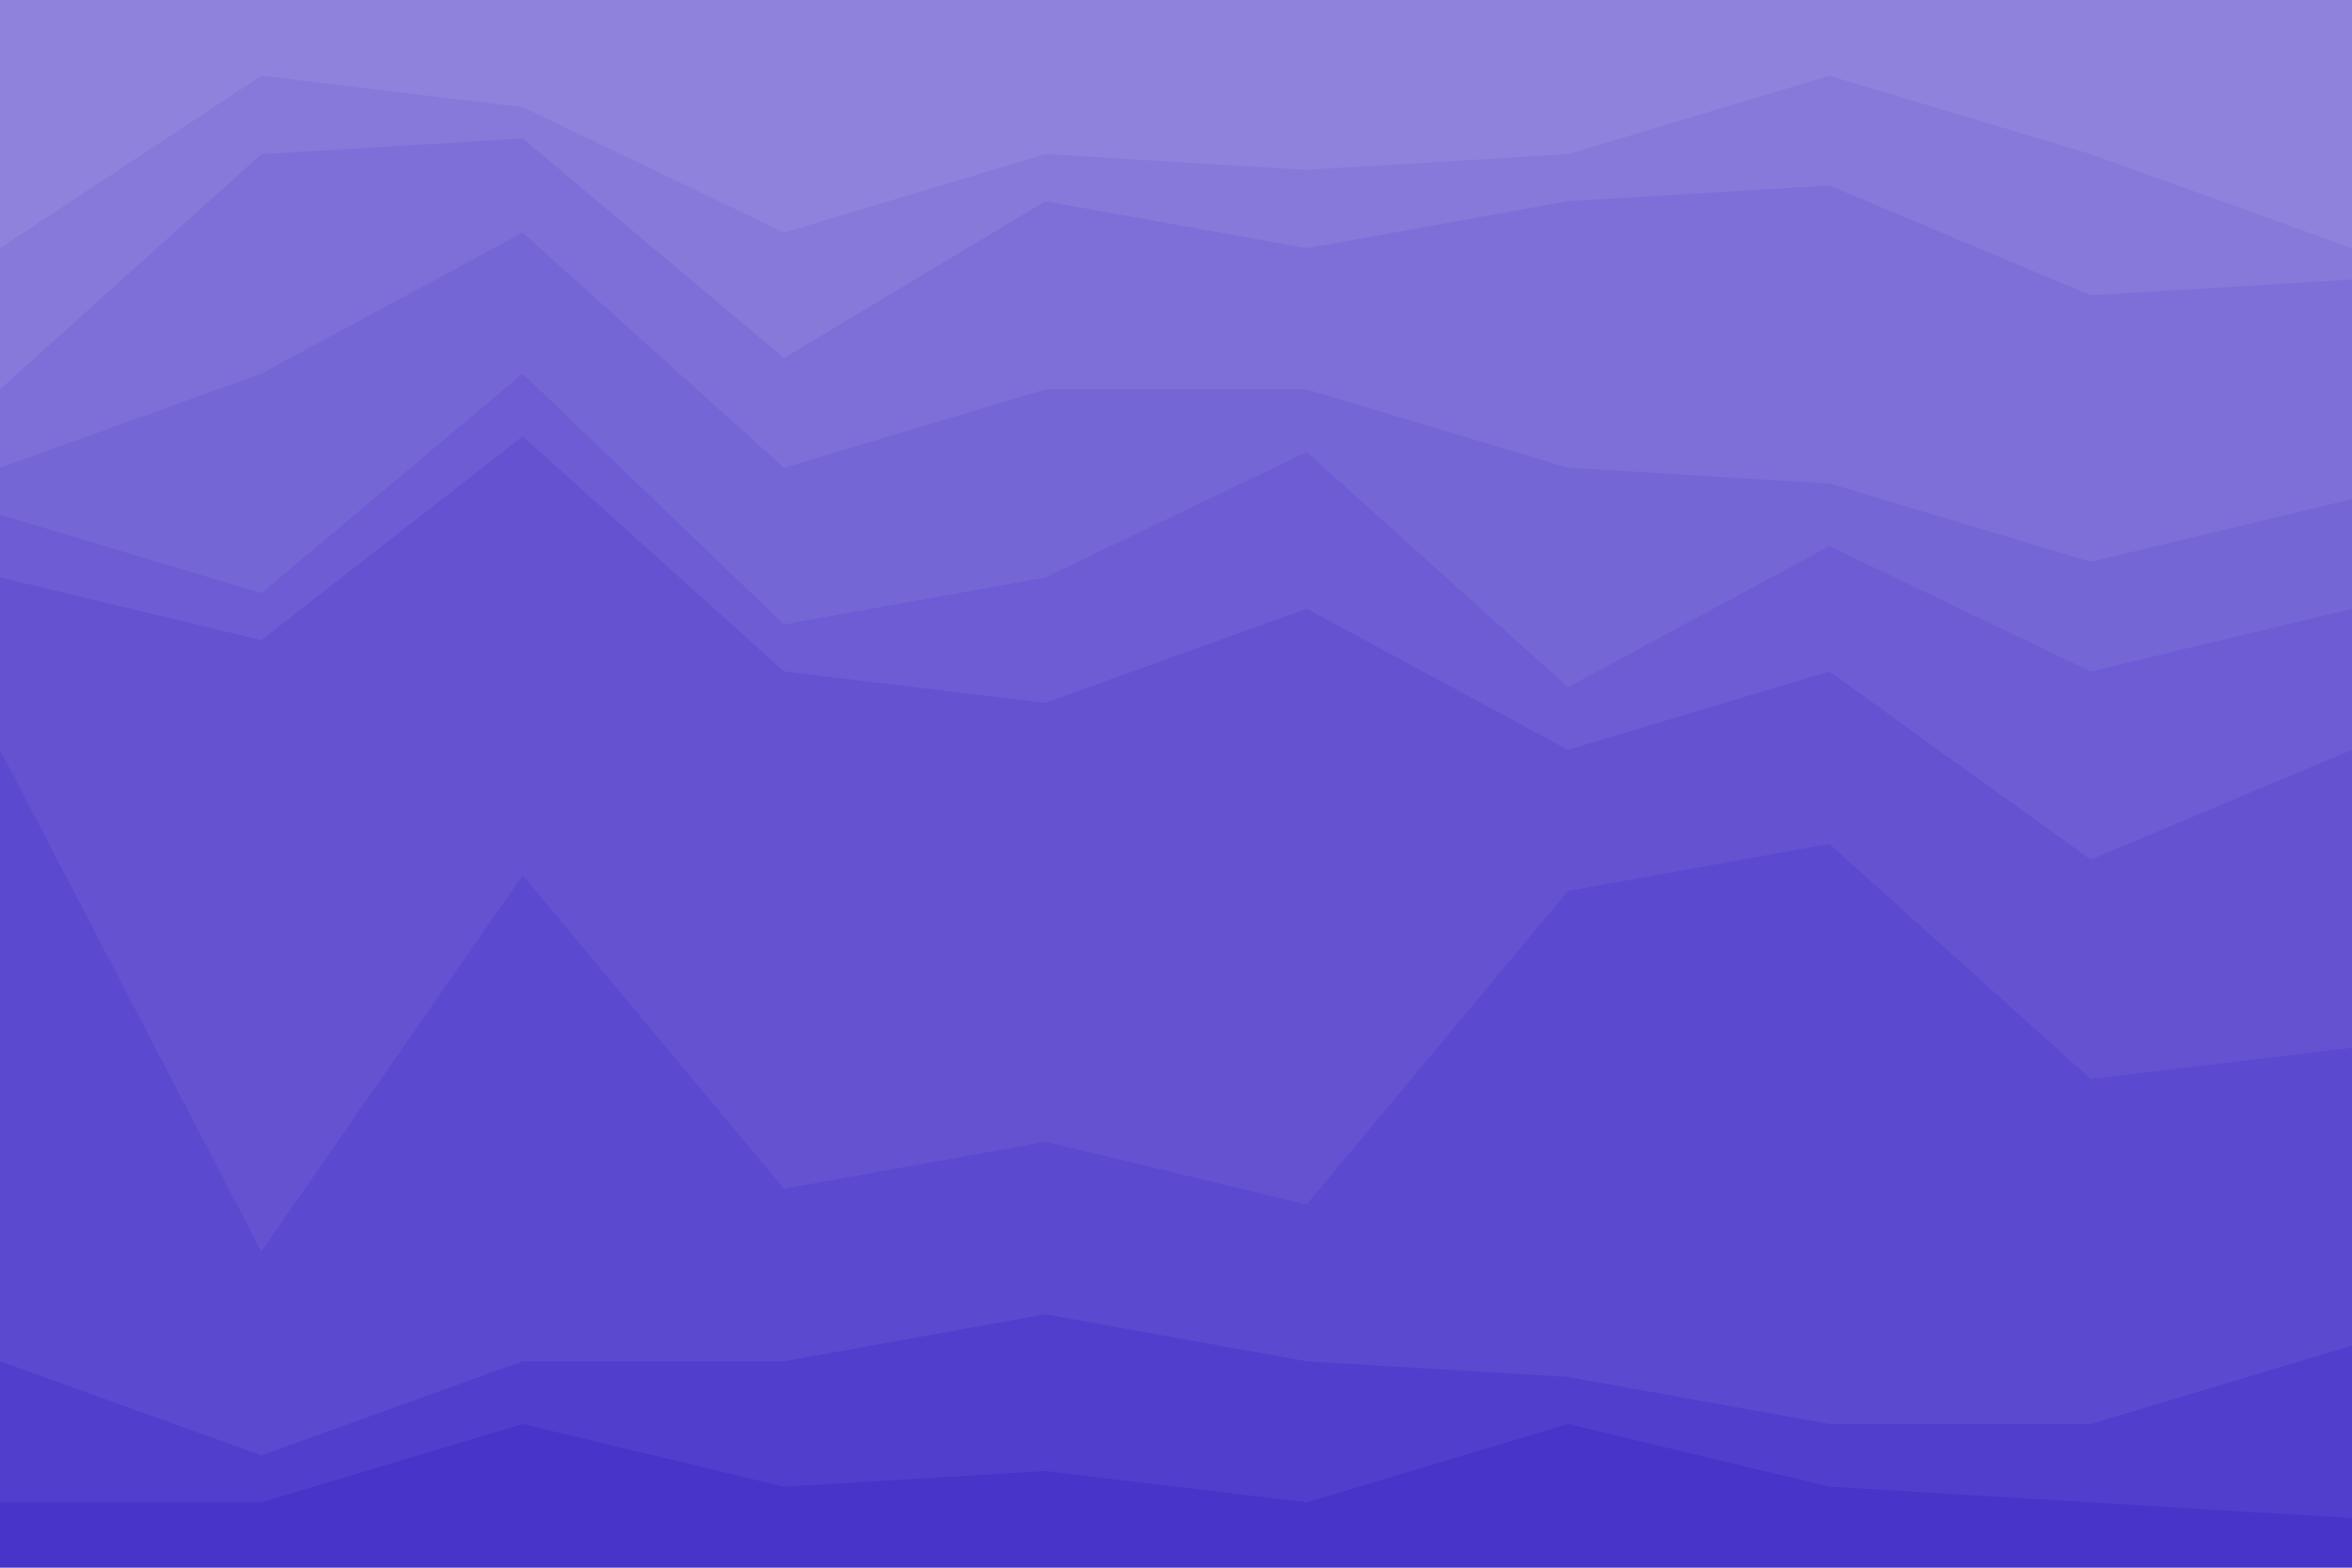 <svg id="visual" viewBox="0 0 900 600" width="900" height="600" xmlns="http://www.w3.org/2000/svg" xmlns:xlink="http://www.w3.org/1999/xlink" version="1.1"><path d="M0 97L100 31L200 43L300 91L400 61L500 67L600 61L700 31L800 61L900 97L900 0L800 0L700 0L600 0L500 0L400 0L300 0L200 0L100 0L0 0Z" fill="#8e82dc"></path><path d="M0 151L100 61L200 55L300 139L400 79L500 97L600 79L700 73L800 115L900 109L900 95L800 59L700 29L600 59L500 65L400 59L300 89L200 41L100 29L0 95Z" fill="#8679da"></path><path d="M0 181L100 145L200 91L300 181L400 151L500 151L600 181L700 187L800 217L900 193L900 107L800 113L700 71L600 77L500 95L400 77L300 137L200 53L100 59L0 149Z" fill="#7e6fd8"></path><path d="M0 199L100 229L200 145L300 241L400 223L500 175L600 265L700 211L800 259L900 235L900 191L800 215L700 185L600 179L500 149L400 149L300 179L200 89L100 143L0 179Z" fill="#7566d6"></path><path d="M0 223L100 247L200 169L300 259L400 271L500 235L600 289L700 259L800 331L900 289L900 233L800 257L700 209L600 263L500 173L400 221L300 239L200 143L100 227L0 197Z" fill="#6d5cd4"></path><path d="M0 289L100 481L200 337L300 457L400 439L500 463L600 343L700 325L800 415L900 403L900 287L800 329L700 257L600 287L500 233L400 269L300 257L200 167L100 245L0 221Z" fill="#6452d1"></path><path d="M0 523L100 559L200 523L300 523L400 505L500 523L600 529L700 547L800 547L900 517L900 401L800 413L700 323L600 341L500 461L400 437L300 455L200 335L100 479L0 287Z" fill="#5b49cf"></path><path d="M0 577L100 577L200 547L300 571L400 565L500 577L600 547L700 571L800 577L900 583L900 515L800 545L700 545L600 527L500 521L400 503L300 521L200 521L100 557L0 521Z" fill="#523ecc"></path><path d="M0 601L100 601L200 601L300 601L400 601L500 601L600 601L700 601L800 601L900 601L900 581L800 575L700 569L600 545L500 575L400 563L300 569L200 545L100 575L0 575Z" fill="#4834c9"></path></svg>